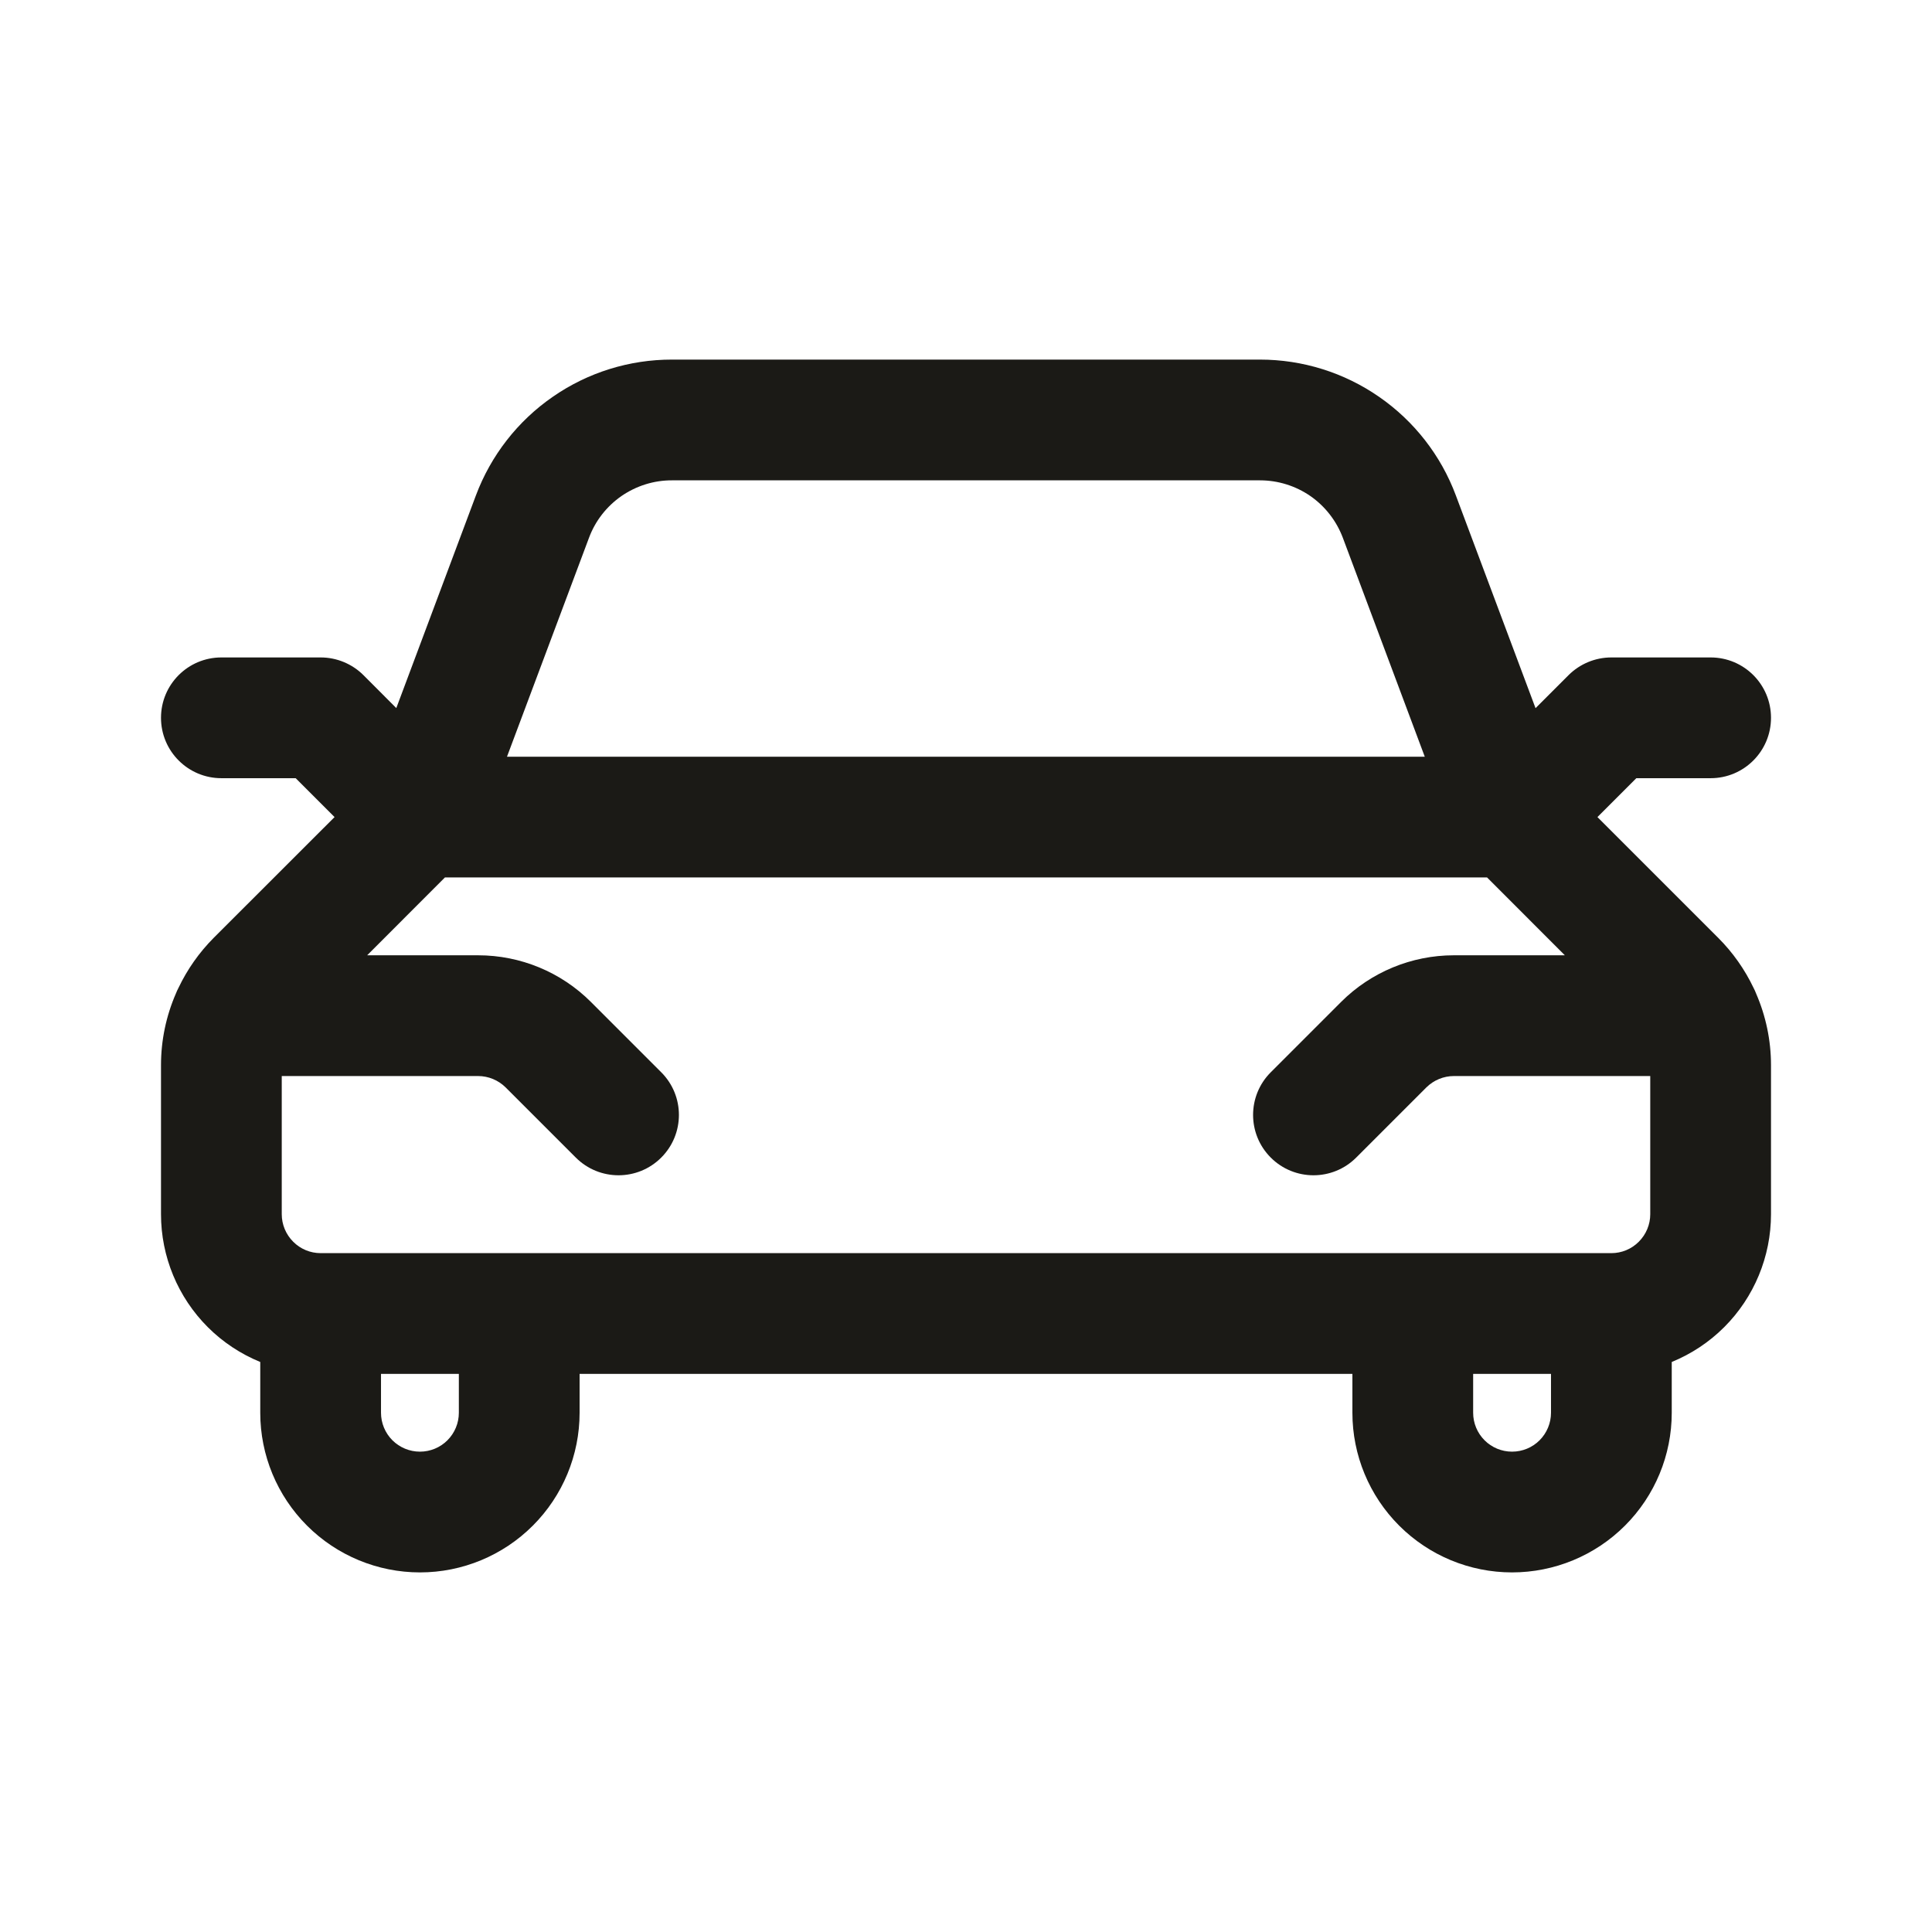 <svg width="24" height="24" viewBox="0 0 24 24" fill="none" xmlns="http://www.w3.org/2000/svg">
<path fill-rule="evenodd" clip-rule="evenodd" d="M8.348 5.967C8.123 5.966 7.905 6.035 7.72 6.162C7.536 6.29 7.395 6.47 7.317 6.68L6.298 9.4H17.699L16.681 6.68C16.602 6.471 16.462 6.29 16.278 6.162C16.094 6.035 15.875 5.967 15.652 5.967C15.652 5.967 15.652 5.967 15.652 5.967M8.349 4.467C7.819 4.466 7.302 4.627 6.867 4.929C6.431 5.23 6.098 5.658 5.912 6.154L4.923 8.796L4.514 8.386C4.373 8.246 4.182 8.167 3.983 8.167H2.75C2.336 8.167 2 8.502 2 8.917C2 9.331 2.336 9.667 2.75 9.667H3.673L4.156 10.15L2.655 11.65C2.473 11.833 2.326 12.043 2.217 12.272C2.205 12.295 2.194 12.318 2.185 12.342C2.064 12.62 2 12.923 2 13.232L2 15.083C2 15.609 2.209 16.114 2.581 16.486C2.769 16.674 2.991 16.82 3.233 16.919L3.233 17.55C3.233 18.076 3.442 18.58 3.814 18.952C4.186 19.324 4.691 19.533 5.217 19.533C5.743 19.533 6.247 19.324 6.619 18.952C6.991 18.58 7.2 18.076 7.2 17.55V17.067H16.8V17.55C16.8 18.076 17.009 18.58 17.381 18.952C17.753 19.324 18.257 19.533 18.783 19.533C19.309 19.533 19.814 19.324 20.186 18.952C20.558 18.58 20.767 18.076 20.767 17.55V16.919C21.009 16.82 21.231 16.674 21.419 16.486C21.791 16.114 22 15.609 22 15.083V13.232C22 12.923 21.936 12.621 21.815 12.342C21.806 12.318 21.795 12.294 21.783 12.271C21.674 12.043 21.527 11.833 21.345 11.651L19.844 10.15L20.327 9.667H21.25C21.664 9.667 22 9.331 22 8.917C22 8.502 21.664 8.167 21.25 8.167H20.017C19.818 8.167 19.627 8.246 19.486 8.386L19.075 8.797L18.085 6.154C17.9 5.658 17.567 5.231 17.132 4.93C16.697 4.628 16.181 4.467 15.652 4.467H8.349ZM18.473 10.9H5.527L4.561 11.867H5.939C6.465 11.867 6.969 12.075 7.341 12.447L8.214 13.32C8.507 13.613 8.507 14.087 8.214 14.38C7.921 14.673 7.446 14.673 7.153 14.38L6.281 13.508C6.281 13.508 6.281 13.508 6.281 13.508C6.19 13.418 6.067 13.367 5.939 13.367C5.939 13.367 5.939 13.367 5.939 13.367H3.5V15.083C3.5 15.211 3.551 15.334 3.642 15.425C3.732 15.516 3.855 15.567 3.983 15.567H20.017C20.145 15.567 20.268 15.516 20.358 15.425C20.449 15.334 20.5 15.211 20.5 15.083V13.367H18.061C18.061 13.367 18.061 13.367 18.061 13.367C17.933 13.367 17.81 13.418 17.719 13.508C17.719 13.508 17.719 13.508 17.719 13.508L16.847 14.38C16.554 14.673 16.079 14.673 15.786 14.38C15.493 14.087 15.493 13.613 15.786 13.32L16.659 12.447C17.03 12.076 17.535 11.867 18.06 11.867H19.439L18.473 10.9ZM4.733 17.067L5.7 17.067V17.55C5.7 17.678 5.649 17.801 5.558 17.892C5.468 17.982 5.345 18.033 5.217 18.033C5.088 18.033 4.966 17.982 4.875 17.892C4.784 17.801 4.733 17.678 4.733 17.55V17.067ZM19.267 17.067V17.55C19.267 17.678 19.216 17.801 19.125 17.892C19.035 17.982 18.912 18.033 18.783 18.033C18.655 18.033 18.532 17.982 18.442 17.892C18.351 17.801 18.3 17.678 18.3 17.55V17.067H19.267Z" fill="#1B1A16"/>
</svg>

